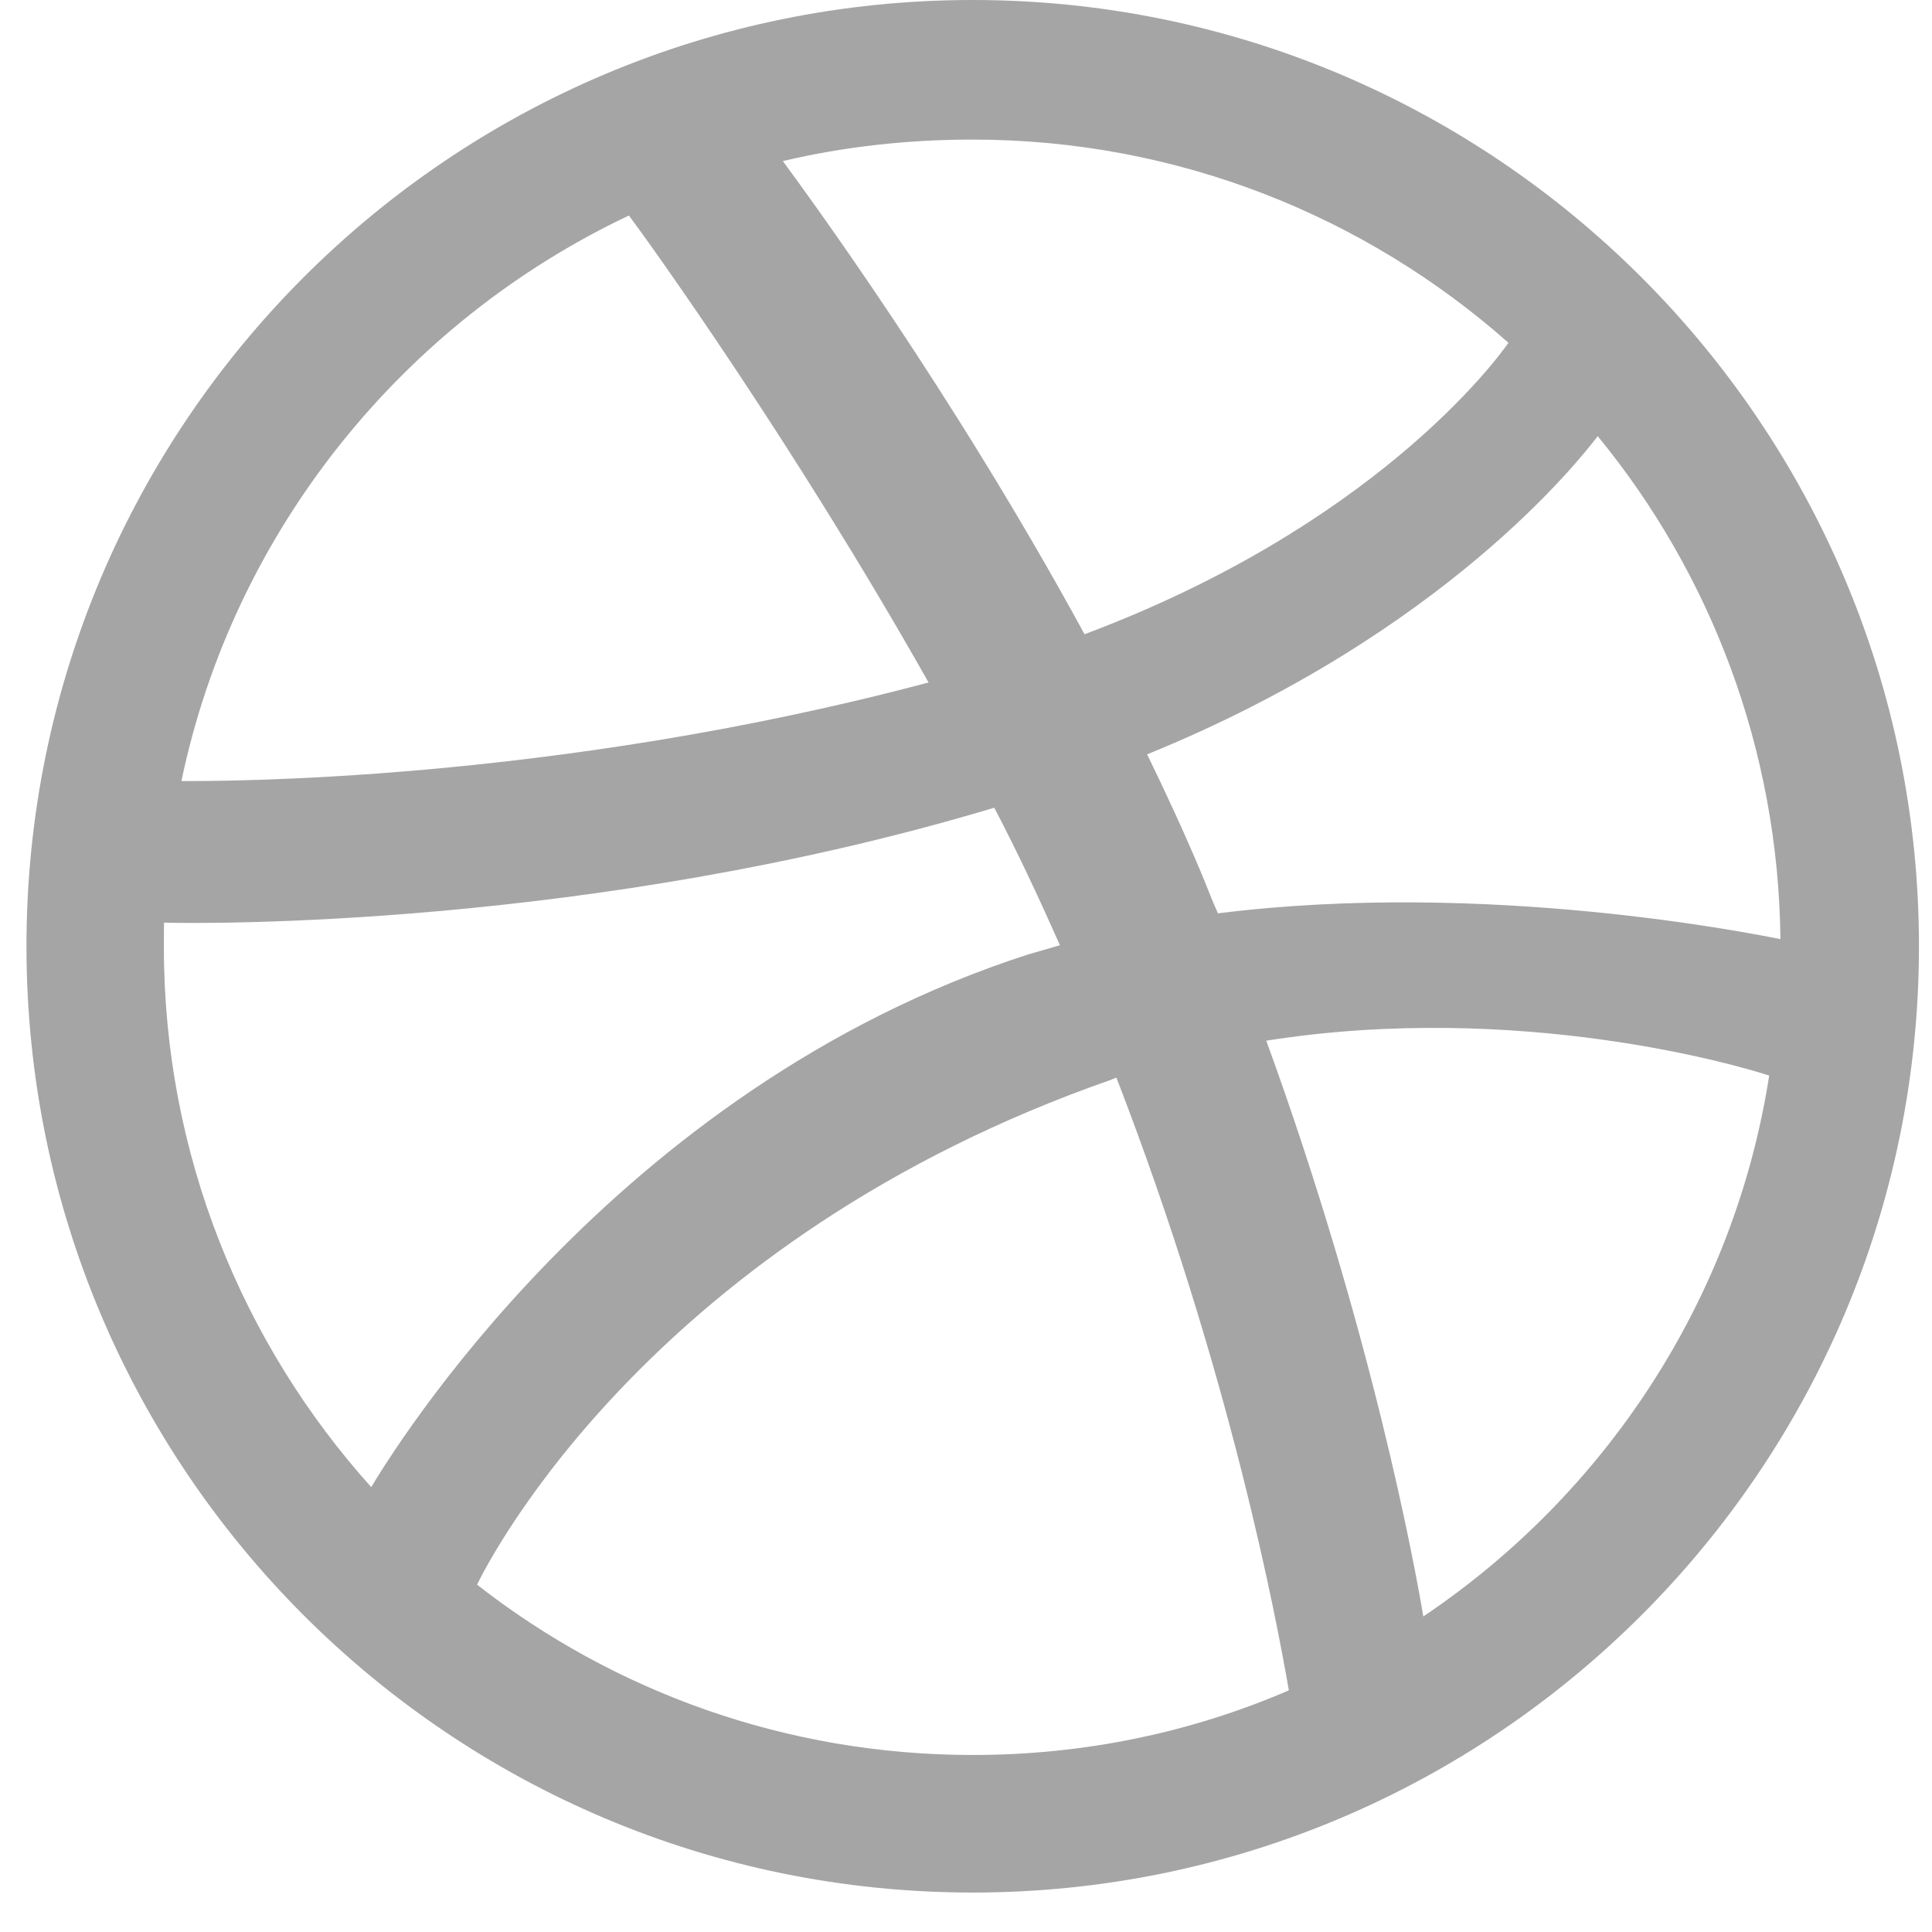 <svg width="40" height="40" viewBox="0 0 40 40" fill="none" xmlns="http://www.w3.org/2000/svg">
<g clip-path="url(#clip0_408_314)">
<path fill-rule="evenodd" clip-rule="evenodd" d="M20.139 0C9.323 0 0.548 8.775 0.548 19.591C0.548 30.407 9.323 39.183 20.139 39.183C30.934 39.183 39.73 30.407 39.73 19.591C39.73 8.775 30.934 0 20.139 0ZM33.079 9.03C35.417 11.877 36.82 15.511 36.862 19.443C36.31 19.337 30.785 18.21 25.217 18.91C25.089 18.635 24.983 18.337 24.856 18.04C24.516 17.232 24.133 16.404 23.75 15.618C29.914 13.11 32.718 9.499 33.079 9.03ZM22.454 13.131C19.713 8.096 16.675 3.972 16.208 3.335C17.462 3.038 18.779 2.89 20.139 2.89C24.389 2.89 28.278 4.483 31.231 7.097C30.934 7.521 28.405 10.901 22.454 13.131ZM13.021 4.462C13.467 5.056 16.441 9.2 19.225 14.13C11.405 16.212 4.499 16.171 3.756 16.171C4.84 10.986 8.347 6.672 13.021 4.462ZM3.395 19.102C4.117 19.123 12.234 19.229 20.585 16.723C21.075 17.657 21.52 18.613 21.945 19.57C21.733 19.634 21.499 19.698 21.285 19.761C12.659 22.545 8.069 30.153 7.686 30.789C5.029 27.836 3.393 23.905 3.393 19.613L3.395 19.102ZM23.008 22.354C23.05 22.332 23.071 22.332 23.114 22.311C25.473 28.409 26.43 33.531 26.684 34.997C24.665 35.868 22.456 36.335 20.139 36.335C16.271 36.335 12.703 35.018 9.877 32.809C10.174 32.192 13.573 25.647 23.008 22.354ZM29.468 33.467C29.298 32.447 28.405 27.56 26.217 21.546C31.466 20.718 36.056 22.078 36.629 22.269C35.905 26.922 33.23 30.938 29.468 33.467Z" fill="#A5A5A5"/>
</g>
<defs>
<clipPath id="clip0_408_314">
<rect width="39.183" height="39.183" fill="white" transform="translate(0.548)"/>
</clipPath>
</defs>
</svg>
